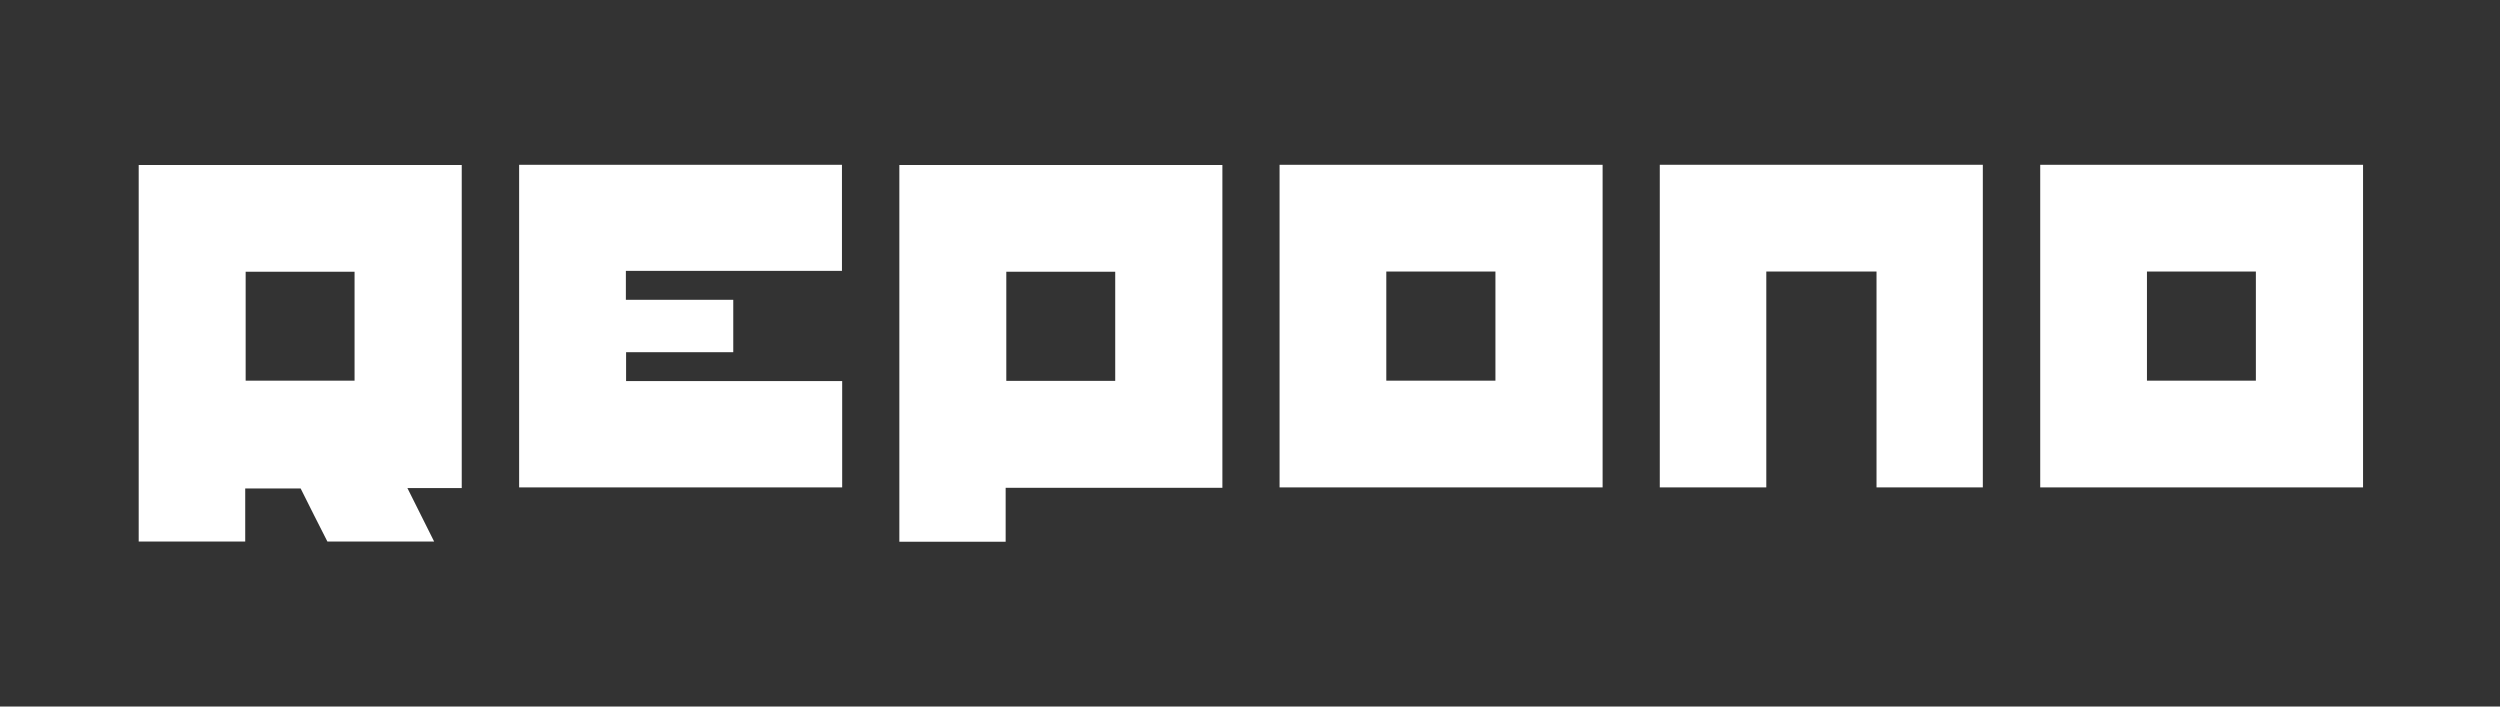 <svg id="repono" xmlns="http://www.w3.org/2000/svg" viewBox="0 0 1150 325">
  <rect x="0" y="0" width="1150" height="325" fill="#333333" stroke="none"/>
  <defs>
    <style>
      .cls-1 {
        fill: #fff;
      }
    </style>
  </defs>
  <g id="fehér_töltés_háttér_nélkül" data-name="fehér töltés háttér nélkül">
    <path class="cls-1" d="M212.4,224.5h-25l12.3,24.6H150.6c-4.1-8-8.2-16.2-12.3-24.4H112.8v24.4h-49V75.9H212.4Zm-49.3-49.4V125H113v50.1Z"/>
    <path class="cls-1" d="M413.7,249.2V75.9H562.3V224.4H462.6v24.8ZM513,125H462.9v50.2H513Z"/>
    <path class="cls-1" d="M588.6,75.8H737.2V224.2H588.6Zm99.3,99.3V124.9H637.7v50.2Z"/>
    <path class="cls-1" d="M938.5,75.8H1087V224.2H938.5Zm49.1,49.1v50.2h50.1V124.9Z"/>
    <path class="cls-1" d="M387.4,175.3v48.9H238.8V75.8H387.3v48.8H287.9v13.3h49.4V162H288v13.3Z"/>
    <path class="cls-1" d="M763.5,75.8H912.1V224.2H863.2V124.9H812.5v99.3h-49Z"/>
  </g>
</svg>
